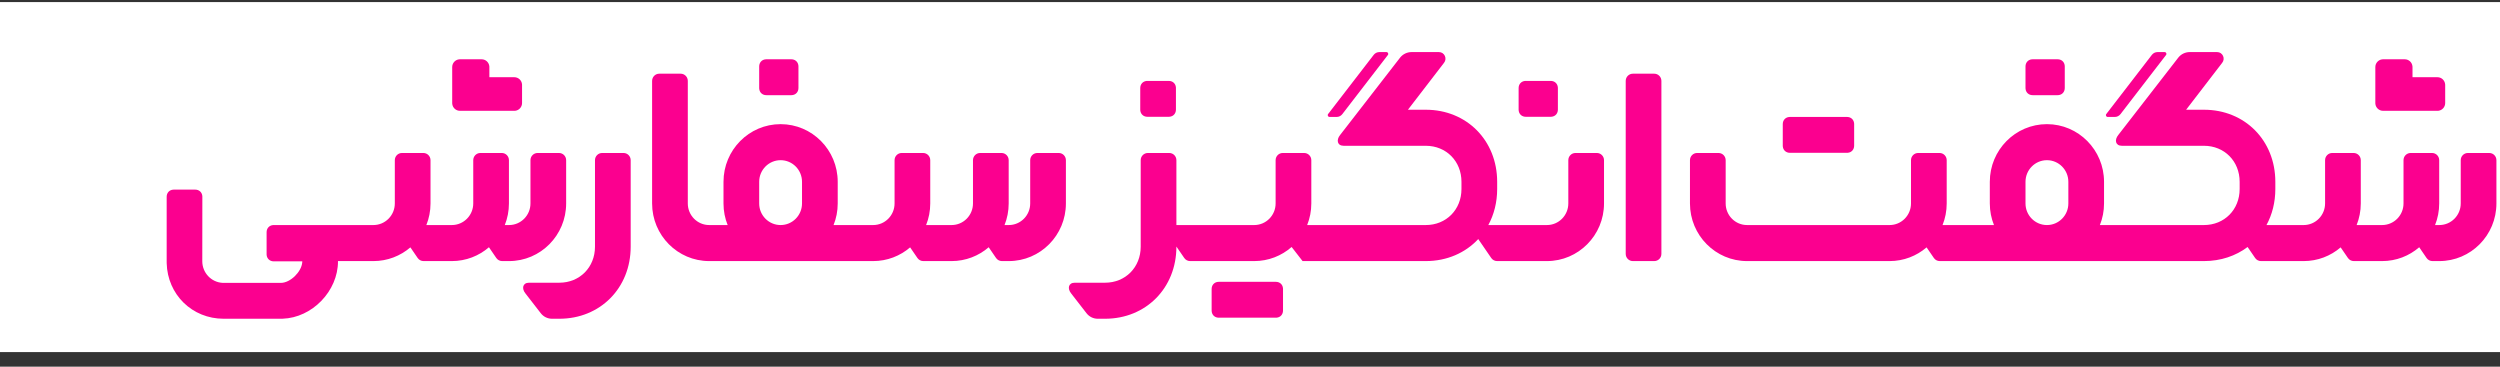 <svg width="150" height="22" viewBox="0 0 150 22" fill="none" xmlns="http://www.w3.org/2000/svg">
<rect x="0" y="0" width="150" height="22" fill="#333333" stroke="none"/>
<rect width="150" height="21" transform="translate(0 0.125)" fill="white"/>
<path d="M129.45 3.125C129.318 3.125 129.193 3.187 129.112 3.292L126.377 6.842C126.322 6.913 126.372 7.017 126.461 7.017H126.89C127.022 7.017 127.147 6.955 127.228 6.85L129.963 3.299C130.018 3.228 129.968 3.125 129.879 3.125H129.45Z" fill="#FB008F"/>
<path d="M142.522 6.233C142.548 6.467 142.745 6.649 142.984 6.649H146.247L146.297 6.647C146.53 6.621 146.711 6.423 146.711 6.183V5.1L146.708 5.049C146.683 4.815 146.486 4.633 146.247 4.633L144.75 4.633L144.75 4.024L144.747 3.973C144.722 3.739 144.525 3.557 144.285 3.557H142.984L142.934 3.56C142.701 3.586 142.52 3.784 142.52 4.024L142.52 6.183L142.522 6.233Z" fill="#FB008F"/>
<path d="M20.279 15.681C20.279 17.47 18.727 19.064 16.955 19.123L16.852 19.125H13.421C11.529 19.125 10.05 17.675 10.001 15.79L10 15.681V11.807C10 11.575 10.154 11.403 10.376 11.38L10.428 11.377H11.713C11.944 11.377 12.115 11.532 12.139 11.755L12.141 11.807L12.137 15.674C12.137 16.366 12.672 16.931 13.347 16.971L13.422 16.973H16.852C17.415 16.973 18.087 16.317 18.134 15.745L18.137 15.681H16.424C16.192 15.681 16.022 15.526 15.998 15.303L15.996 15.251V13.934C15.996 13.701 16.15 13.529 16.372 13.506L16.424 13.503H22.404C23.113 13.503 23.689 12.923 23.689 12.206V9.611C23.689 9.373 23.881 9.179 24.117 9.179H25.402C25.639 9.179 25.831 9.373 25.831 9.611V12.206C25.831 12.665 25.742 13.103 25.581 13.503H27.11C27.819 13.503 28.395 12.923 28.395 12.206V9.611C28.395 9.373 28.586 9.179 28.823 9.179H30.108C30.345 9.179 30.536 9.373 30.536 9.611V12.206C30.536 12.665 30.448 13.103 30.287 13.503H30.543C31.252 13.503 31.828 12.923 31.828 12.206V9.611C31.828 9.373 32.019 9.179 32.256 9.179H33.541C33.778 9.179 33.969 9.373 33.969 9.611V12.206C33.969 14.117 32.435 15.665 30.543 15.665H30.131C29.99 15.665 29.858 15.596 29.778 15.479L29.337 14.835C28.738 15.353 27.96 15.665 27.11 15.665H25.413C25.272 15.665 25.14 15.596 25.06 15.479L24.623 14.842C24.025 15.356 23.25 15.665 22.404 15.665H20.275L20.279 15.681Z" fill="#FB008F"/>
<path d="M27.597 6.649C27.357 6.649 27.16 6.467 27.135 6.233L27.132 6.183L27.132 4.024C27.132 3.784 27.313 3.586 27.546 3.56L27.597 3.557H28.898C29.137 3.557 29.334 3.739 29.36 3.973L29.362 4.024L29.363 4.633L30.859 4.633C31.099 4.633 31.296 4.815 31.321 5.049L31.323 5.1V6.183C31.323 6.423 31.142 6.621 30.91 6.647L30.859 6.649H27.597Z" fill="#FB008F"/>
<path d="M111.246 7.395C111.223 7.172 111.053 7.017 110.821 7.017H107.395L107.342 7.02C107.121 7.043 106.966 7.215 106.966 7.447V8.739L106.969 8.791C106.992 9.014 107.163 9.169 107.395 9.169H110.821L110.873 9.166C111.095 9.143 111.249 8.972 111.249 8.739V7.447L111.246 7.395Z" fill="#FB008F"/>
<path d="M76.553 16.91C76.784 16.91 76.955 17.064 76.978 17.287L76.981 17.34V18.631C76.981 18.864 76.827 19.036 76.605 19.059L76.553 19.062H73.126C72.895 19.062 72.724 18.907 72.701 18.684L72.698 18.631V17.34C72.698 17.107 72.852 16.936 73.074 16.912L73.126 16.91H76.553Z" fill="#FB008F"/>
<path d="M70.554 5.233C70.531 5.01 70.36 4.855 70.128 4.855H68.843L68.791 4.857C68.569 4.881 68.415 5.052 68.415 5.285V6.577L68.417 6.629C68.441 6.852 68.611 7.007 68.843 7.007H70.128L70.18 7.004C70.402 6.981 70.556 6.809 70.556 6.577V5.285L70.554 5.233Z" fill="#FB008F"/>
<path d="M93.045 4.855C93.276 4.855 93.447 5.01 93.47 5.233L93.473 5.285V6.577C93.473 6.809 93.319 6.981 93.097 7.004L93.045 7.007H91.546C91.314 7.007 91.143 6.852 91.12 6.629L91.117 6.577V5.285C91.117 5.052 91.272 4.881 91.493 4.857L91.546 4.855H93.045Z" fill="#FB008F"/>
<path d="M47.904 3.935C47.881 3.712 47.71 3.557 47.479 3.557H45.98L45.927 3.56C45.706 3.583 45.551 3.755 45.551 3.988V5.279L45.554 5.332C45.577 5.555 45.748 5.71 45.98 5.71H47.479L47.531 5.707C47.753 5.684 47.907 5.512 47.907 5.279V3.988L47.904 3.935Z" fill="#FB008F"/>
<path d="M123.458 3.557C123.689 3.557 123.86 3.712 123.883 3.935L123.886 3.988V5.279C123.886 5.512 123.732 5.684 123.51 5.707L123.458 5.71H121.959C121.727 5.71 121.556 5.555 121.533 5.332L121.53 5.279V3.988C121.53 3.755 121.685 3.583 121.906 3.56L121.959 3.557H123.458Z" fill="#FB008F"/>
<path d="M82.422 3.292C82.503 3.187 82.628 3.125 82.76 3.125H83.188C83.277 3.125 83.327 3.228 83.273 3.299L80.537 6.85C80.456 6.955 80.331 7.017 80.199 7.017H79.771C79.682 7.017 79.632 6.913 79.686 6.842L82.422 3.292Z" fill="#FB008F"/>
<path fill-rule="evenodd" clip-rule="evenodd" d="M125.993 13.503H132.237C133.463 13.503 134.379 12.579 134.379 11.341V10.909C134.379 9.671 133.463 8.747 132.237 8.747H127.312C126.927 8.747 126.853 8.398 127.098 8.098L130.705 3.447C130.872 3.243 131.12 3.125 131.382 3.125H133.028C133.359 3.125 133.54 3.514 133.329 3.772L131.167 6.584H132.237C134.693 6.584 136.52 8.429 136.52 10.909V11.341C136.52 12.142 136.33 12.876 135.989 13.503H138.22C138.929 13.503 139.505 12.923 139.505 12.206V9.611C139.505 9.373 139.697 9.179 139.933 9.179H141.218C141.455 9.179 141.647 9.373 141.647 9.611V12.206C141.647 12.665 141.558 13.103 141.398 13.503H142.925C143.635 13.503 144.211 12.923 144.211 12.206V9.611C144.211 9.373 144.402 9.179 144.639 9.179H145.924C146.161 9.179 146.352 9.373 146.352 9.611V12.206C146.352 12.665 146.264 13.103 146.103 13.503H146.358C147.068 13.503 147.644 12.923 147.644 12.206V9.611C147.644 9.373 147.835 9.179 148.072 9.179H149.357C149.594 9.179 149.785 9.373 149.785 9.611V12.206C149.785 14.117 148.251 15.665 146.358 15.665H145.947C145.806 15.665 145.674 15.596 145.594 15.479L145.153 14.835C144.554 15.353 143.776 15.665 142.925 15.665H141.229C141.088 15.665 140.956 15.596 140.876 15.479L140.439 14.842C139.841 15.356 139.066 15.665 138.22 15.665H135.66C135.519 15.665 135.388 15.596 135.308 15.479L134.856 14.82C134.143 15.356 133.243 15.665 132.237 15.665H116.384C116.243 15.665 116.112 15.596 116.032 15.479L115.595 14.842C114.997 15.356 114.222 15.665 113.375 15.665H104.825C102.932 15.665 101.398 14.117 101.398 12.206V9.611C101.398 9.373 101.59 9.179 101.826 9.179H103.111C103.348 9.179 103.54 9.373 103.54 9.611V12.206C103.54 12.923 104.115 13.503 104.825 13.503H113.375C114.085 13.503 114.66 12.923 114.66 12.206V9.611C114.66 9.373 114.852 9.179 115.089 9.179H116.374C116.61 9.179 116.802 9.373 116.802 9.611V12.206C116.802 12.665 116.714 13.103 116.553 13.503H119.638C119.477 13.103 119.389 12.665 119.389 12.206V10.909C119.389 8.998 120.923 7.449 122.816 7.449C124.708 7.449 126.242 8.998 126.242 10.909V12.206C126.242 12.665 126.154 13.103 125.993 13.503ZM124.101 10.909V12.206C124.101 12.923 123.525 13.503 122.816 13.503C122.106 13.503 121.53 12.923 121.53 12.206V10.909C121.53 10.192 122.106 9.611 122.816 9.611C123.525 9.611 124.101 10.192 124.101 10.909Z" fill="#FB008F"/>
<path fill-rule="evenodd" clip-rule="evenodd" d="M50.014 13.503C50.175 13.103 50.263 12.665 50.263 12.206V10.909C50.263 8.998 48.729 7.449 46.836 7.449C44.944 7.449 43.41 8.998 43.41 10.909V12.206C43.41 12.665 43.498 13.103 43.659 13.503H42.553C41.843 13.503 41.268 12.923 41.268 12.206V9.611L41.268 9.61V4.855C41.268 4.616 41.076 4.422 40.84 4.422H39.554C39.318 4.422 39.126 4.616 39.126 4.855V11.774L39.126 11.775V12.206C39.126 14.117 40.66 15.665 42.553 15.665H52.389C53.235 15.665 54.01 15.356 54.608 14.842L55.045 15.479C55.125 15.596 55.257 15.665 55.397 15.665H57.094C57.944 15.665 58.722 15.353 59.322 14.835L59.763 15.479C59.843 15.596 59.975 15.665 60.115 15.665H60.527C62.42 15.665 63.954 14.117 63.954 12.206V9.611C63.954 9.373 63.762 9.179 63.526 9.179H62.241C62.004 9.179 61.812 9.373 61.812 9.611V12.206C61.812 12.923 61.237 13.503 60.527 13.503H60.272C60.433 13.103 60.521 12.665 60.521 12.206V9.611C60.521 9.373 60.329 9.179 60.093 9.179H58.808C58.571 9.179 58.379 9.373 58.379 9.611V12.206C58.379 12.923 57.804 13.503 57.094 13.503H55.566C55.727 13.103 55.815 12.665 55.815 12.206V9.611C55.815 9.373 55.623 9.179 55.387 9.179H54.102C53.865 9.179 53.674 9.373 53.674 9.611V12.206C53.674 12.923 53.098 13.503 52.389 13.503H50.014ZM48.121 12.206V10.909C48.121 10.192 47.546 9.611 46.836 9.611C46.127 9.611 45.551 10.192 45.551 10.909V12.206C45.551 12.923 46.127 13.503 46.836 13.503C47.546 13.503 48.121 12.923 48.121 12.206Z" fill="#FB008F"/>
<path d="M89.299 13.503C89.639 12.876 89.83 12.142 89.83 11.341V10.909C89.83 8.429 88.003 6.584 85.547 6.584H84.476L86.639 3.772C86.85 3.514 86.668 3.125 86.337 3.125H84.692C84.43 3.125 84.181 3.243 84.014 3.447L80.408 8.098C80.162 8.398 80.236 8.747 80.622 8.747H85.547C86.773 8.747 87.688 9.671 87.688 10.909V11.341C87.688 12.579 86.773 13.503 85.547 13.503H78.43C78.59 13.103 78.679 12.665 78.679 12.206V9.611C78.679 9.373 78.487 9.179 78.25 9.179H76.965C76.729 9.179 76.537 9.373 76.537 9.611V12.206C76.537 12.923 75.962 13.503 75.252 13.503H70.584V9.611C70.584 9.373 70.392 9.179 70.156 9.179H68.871C68.634 9.179 68.442 9.373 68.442 9.611V14.801C68.442 16.038 67.527 16.963 66.302 16.963H64.487C64.102 16.963 64.028 17.312 64.273 17.611L65.19 18.793C65.352 19.003 65.601 19.125 65.864 19.125H66.302C68.757 19.125 70.584 17.28 70.584 14.801L70.584 14.793L71.055 15.479C71.135 15.596 71.266 15.665 71.407 15.665H75.252C76.111 15.665 76.897 15.346 77.498 14.819L78.155 15.665H85.547C86.822 15.665 87.927 15.168 88.695 14.344L89.474 15.479C89.554 15.596 89.686 15.665 89.826 15.665H92.814C94.707 15.665 96.241 14.117 96.241 12.206V9.611C96.241 9.373 96.049 9.179 95.813 9.179H94.528C94.291 9.179 94.099 9.373 94.099 9.611V12.206C94.099 12.923 93.524 13.503 92.814 13.503H89.299Z" fill="#FB008F"/>
<path d="M31.53 17.611L32.446 18.793C32.608 19.003 32.857 19.125 33.121 19.125H33.558C36.014 19.125 37.841 17.28 37.841 14.801V9.611C37.841 9.373 37.649 9.179 37.413 9.179H36.128C35.891 9.179 35.699 9.373 35.699 9.611V14.801C35.699 16.038 34.784 16.963 33.558 16.963H31.744C31.358 16.963 31.284 17.312 31.53 17.611Z" fill="#FB008F"/>
<path d="M97.543 4.855C97.543 4.616 97.734 4.422 97.971 4.422H99.256C99.493 4.422 99.684 4.616 99.684 4.855V15.233C99.684 15.472 99.493 15.665 99.256 15.665H97.971C97.734 15.665 97.543 15.472 97.543 15.233V4.855Z" fill="#FB008F"/>
</svg>
